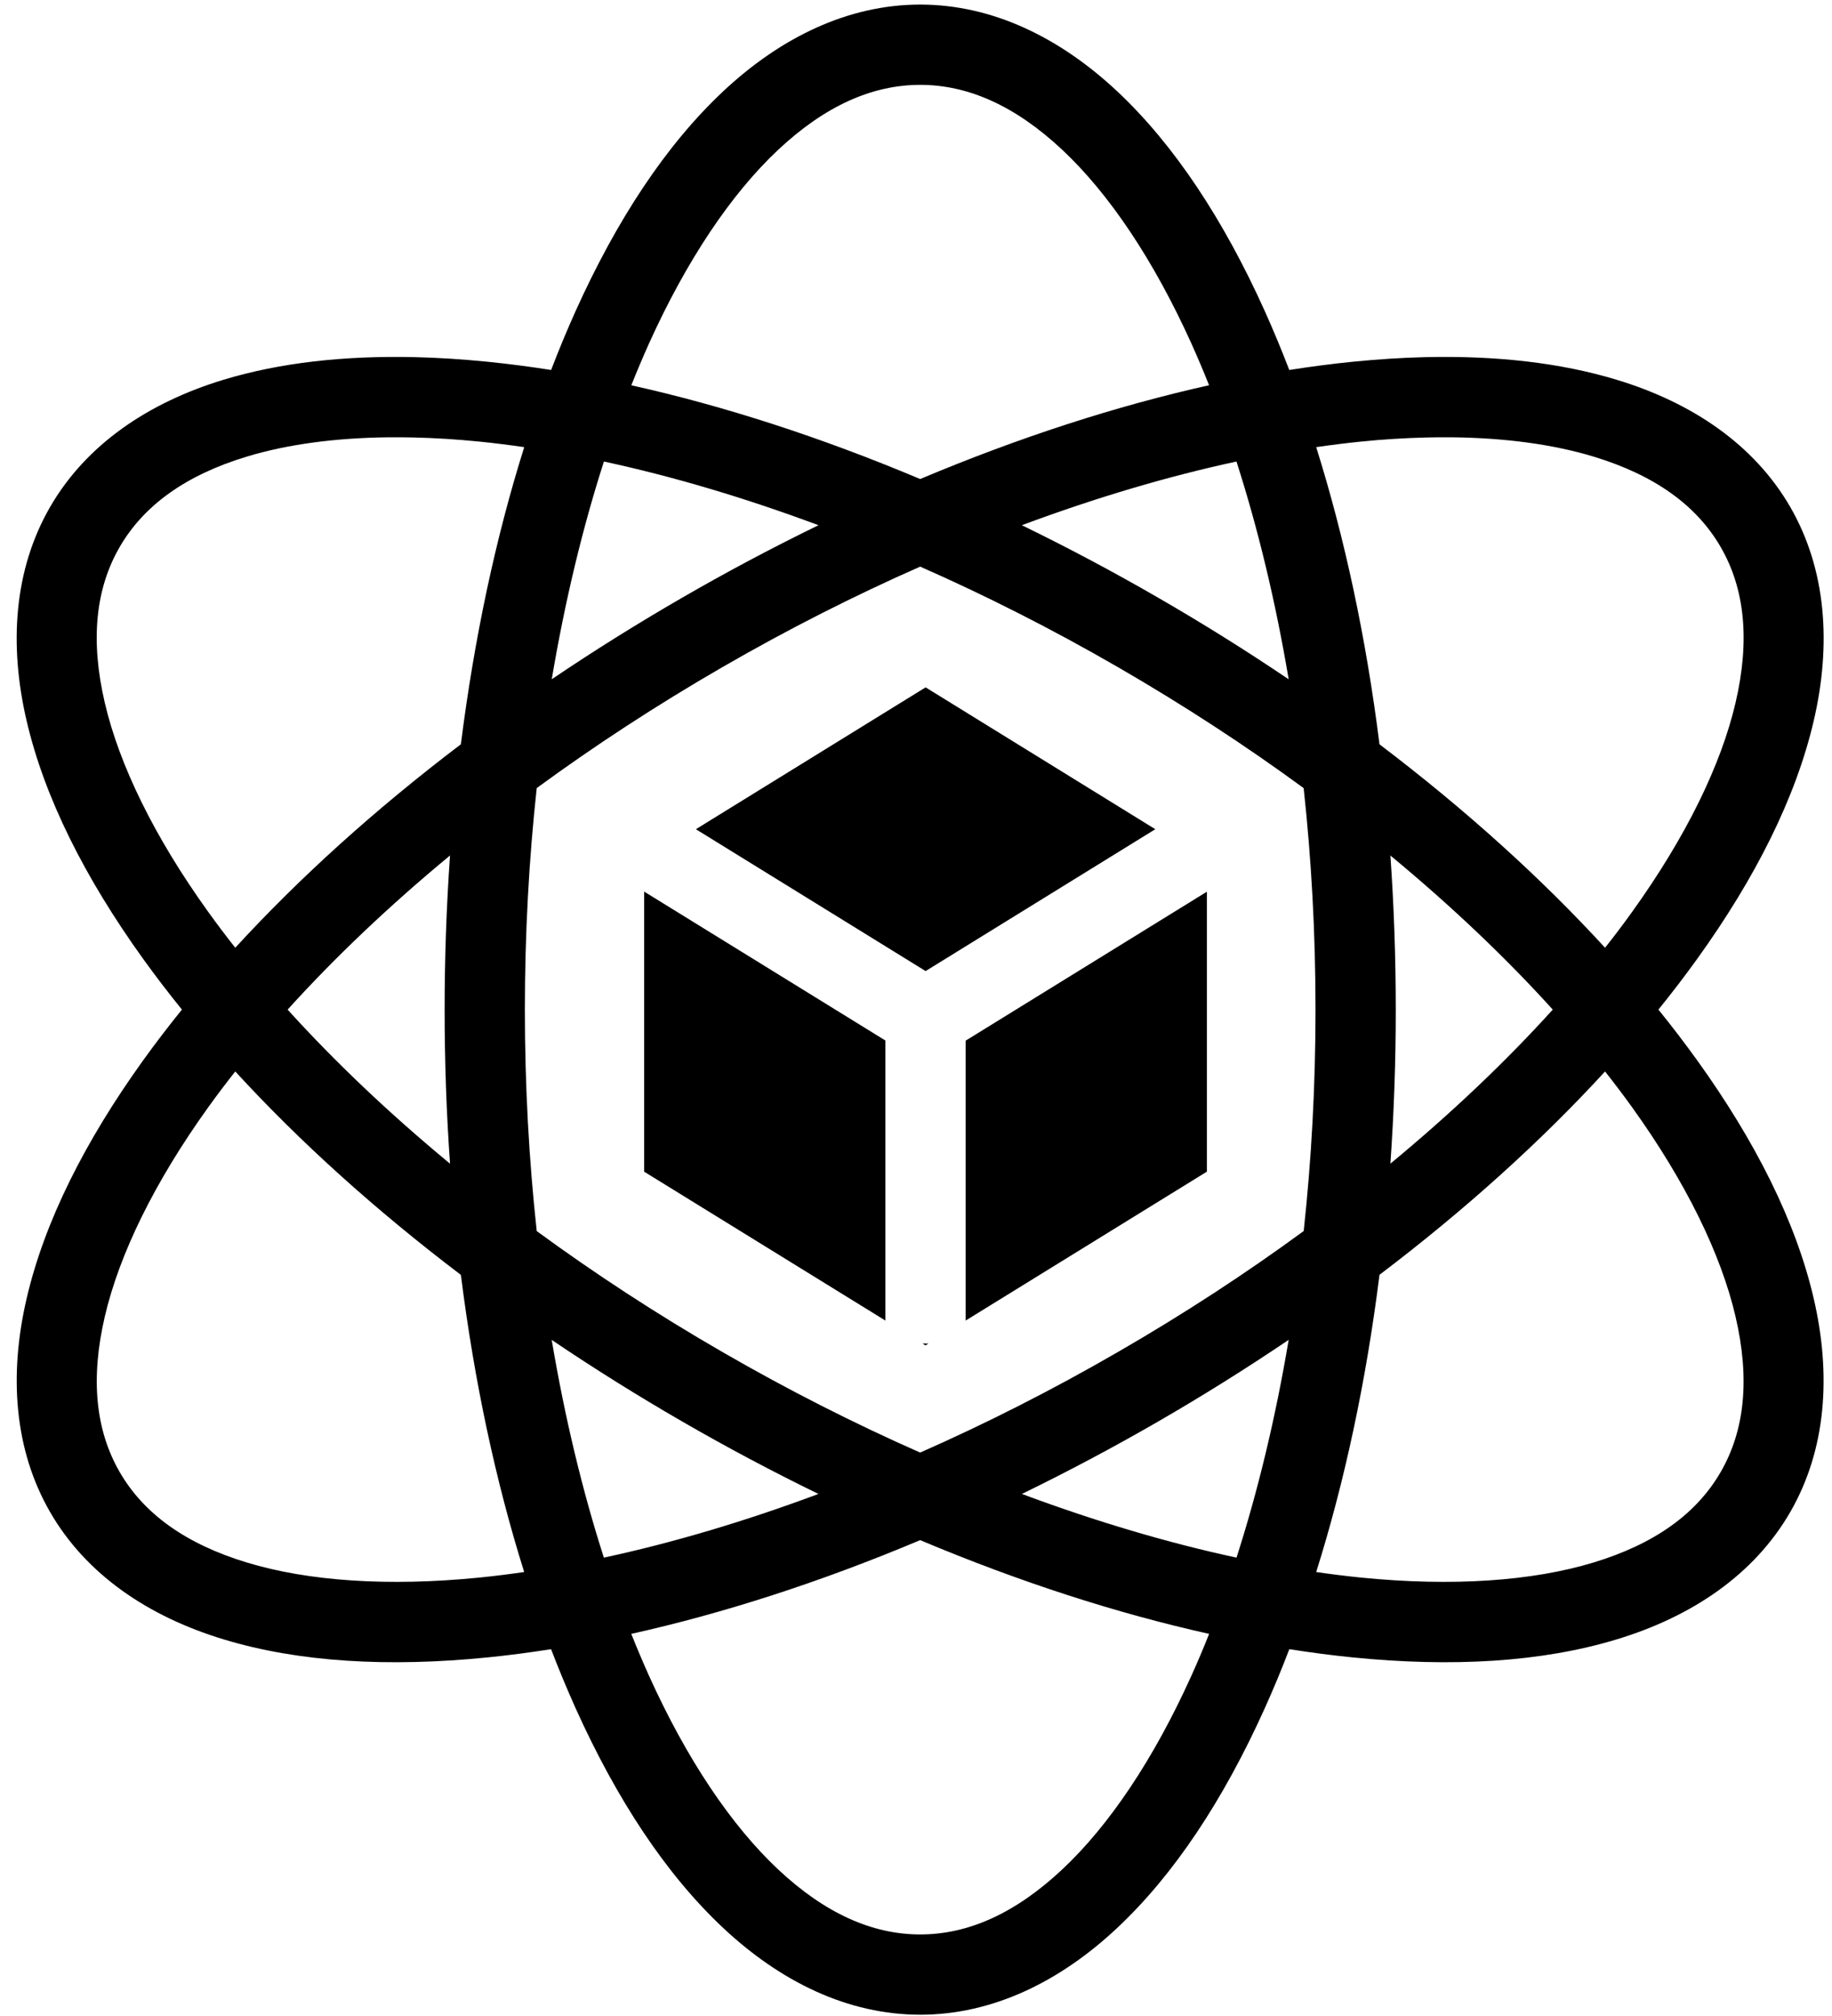 <svg viewBox="0 0 40 44" xmlns="http://www.w3.org/2000/svg">
<path d="M20.092 0.1C18.517 0.1 17.046 0.817 15.792 1.991C14.538 3.166 13.465 4.802 12.57 6.784C12.383 7.199 12.204 7.63 12.033 8.075C11.571 8.002 11.107 7.942 10.642 7.895C10.101 7.841 9.574 7.807 9.061 7.795C7.521 7.759 6.114 7.915 4.881 8.288C3.237 8.787 1.881 9.703 1.093 11.066C0.306 12.43 0.191 14.063 0.582 15.736C0.972 17.409 1.852 19.156 3.121 20.922C3.387 21.292 3.672 21.664 3.972 22.035C3.678 22.398 3.395 22.768 3.122 23.147C1.853 24.913 0.973 26.66 0.583 28.333C0.192 30.006 0.307 31.639 1.094 33.002C1.882 34.367 3.239 35.282 4.883 35.78C6.527 36.279 8.48 36.39 10.643 36.174C11.097 36.129 11.56 36.068 12.032 35.994C12.199 36.43 12.379 36.862 12.57 37.288C13.465 39.27 14.538 40.906 15.792 42.08C17.046 43.255 18.517 43.972 20.092 43.972C21.666 43.972 23.138 43.255 24.391 42.08C25.645 40.905 26.718 39.27 27.613 37.288C27.805 36.862 27.984 36.431 28.151 35.994C28.622 36.068 29.085 36.129 29.538 36.174C31.702 36.39 33.656 36.279 35.299 35.78C36.944 35.282 38.3 34.366 39.088 33.002C39.875 31.638 39.989 30.006 39.599 28.333C39.209 26.66 38.329 24.913 37.06 23.147C36.787 22.768 36.504 22.398 36.21 22.035C36.504 21.672 36.788 21.301 37.061 20.922C38.33 19.157 39.21 17.409 39.6 15.736C39.991 14.063 39.876 12.431 39.089 11.066C38.301 9.703 36.944 8.787 35.3 8.289C34.068 7.915 32.66 7.759 31.121 7.795C30.608 7.807 30.08 7.841 29.539 7.895C29.086 7.94 28.622 8.001 28.15 8.075C27.983 7.64 27.804 7.209 27.613 6.784C26.718 4.802 25.645 3.166 24.391 1.991C23.137 0.817 21.666 0.1 20.092 0.1ZM20.092 1.852C21.142 1.852 22.172 2.313 23.194 3.27C24.215 4.227 25.19 5.675 26.016 7.504C26.15 7.803 26.278 8.104 26.399 8.408C24.391 8.855 22.265 9.54 20.091 10.455C17.918 9.54 15.792 8.855 13.784 8.409C13.908 8.099 14.036 7.796 14.167 7.504C14.993 5.675 15.969 4.227 16.99 3.27C18.011 2.313 19.041 1.852 20.092 1.852ZM8.505 9.544C8.674 9.543 8.846 9.544 9.021 9.548C9.486 9.558 9.969 9.588 10.468 9.638C10.788 9.67 11.114 9.711 11.446 9.759C10.828 11.721 10.358 13.905 10.063 16.244C8.184 17.669 6.527 19.169 5.137 20.685C4.933 20.427 4.736 20.166 4.544 19.899C3.372 18.269 2.606 16.701 2.288 15.338C1.97 13.975 2.085 12.852 2.611 11.942C3.136 11.033 4.051 10.371 5.39 9.965C6.269 9.699 7.321 9.555 8.505 9.544ZM31.677 9.544C32.861 9.555 33.913 9.699 34.792 9.965C36.132 10.371 37.046 11.033 37.571 11.942C38.097 12.852 38.212 13.975 37.894 15.338C37.576 16.701 36.809 18.269 35.638 19.899C35.447 20.166 35.249 20.427 35.045 20.685C33.655 19.169 31.999 17.67 30.12 16.245C29.826 13.905 29.355 11.721 28.738 9.759C29.069 9.711 29.395 9.67 29.714 9.638C30.195 9.589 30.678 9.559 31.162 9.548C31.333 9.544 31.505 9.543 31.677 9.544ZM26.997 10.073C27.463 11.521 27.849 13.117 28.137 14.826C27.207 14.198 26.255 13.603 25.282 13.042C24.311 12.481 23.32 11.954 22.311 11.463C23.935 10.858 25.511 10.393 26.997 10.073ZM13.186 10.073C14.672 10.393 16.247 10.858 17.871 11.463C16.862 11.954 15.871 12.481 14.9 13.042C13.928 13.603 12.976 14.197 12.047 14.825C12.335 13.117 12.72 11.52 13.186 10.073ZM20.091 12.367C21.517 12.995 22.964 13.726 24.406 14.559C25.849 15.393 27.207 16.28 28.464 17.201C28.633 18.75 28.723 20.37 28.723 22.036C28.723 23.701 28.633 25.32 28.465 26.868C27.207 27.789 25.85 28.677 24.407 29.509C22.965 30.343 21.517 31.074 20.091 31.703C18.665 31.074 17.218 30.343 15.775 29.509C14.332 28.677 12.976 27.789 11.719 26.869C11.55 25.32 11.46 23.701 11.46 22.036C11.46 20.369 11.55 18.75 11.719 17.2C12.976 16.28 14.333 15.392 15.776 14.559C17.218 13.726 18.666 12.995 20.091 12.367ZM20.21 15.002L15.194 18.098L20.21 21.194L25.225 18.098L20.21 15.002ZM9.826 18.671C9.747 19.791 9.708 20.913 9.708 22.035C9.708 23.179 9.748 24.302 9.826 25.398C8.49 24.294 7.3 23.162 6.28 22.035C7.3 20.908 8.49 19.775 9.826 18.671ZM30.358 18.672C31.693 19.776 32.883 20.908 33.903 22.035C32.883 23.162 31.693 24.294 30.358 25.397C30.436 24.278 30.476 23.157 30.475 22.036C30.475 20.892 30.435 19.769 30.358 18.672ZM14.064 19.459V25.572L19.332 28.822V22.71L14.064 19.459ZM26.351 19.462L21.084 22.713V28.822L26.351 25.572L26.351 19.462ZM5.137 23.385C6.527 24.901 8.184 26.4 10.063 27.825C10.357 30.164 10.828 32.348 11.445 34.31C11.114 34.358 10.788 34.399 10.469 34.431C8.472 34.63 6.73 34.509 5.391 34.103C4.052 33.697 3.137 33.036 2.612 32.126C2.087 31.216 1.971 30.094 2.289 28.731C2.607 27.368 3.374 25.799 4.545 24.169C4.736 23.903 4.934 23.642 5.137 23.385ZM35.045 23.385C35.252 23.648 35.45 23.909 35.637 24.169C36.808 25.799 37.575 27.368 37.893 28.731C38.211 30.094 38.096 31.216 37.57 32.126C37.045 33.036 36.13 33.697 34.791 34.103C33.452 34.509 31.71 34.63 29.713 34.431C29.387 34.398 29.062 34.357 28.738 34.31C29.356 32.348 29.826 30.163 30.12 27.823C31.999 26.399 33.655 24.9 35.045 23.385ZM28.137 29.243C27.849 30.952 27.464 32.548 26.998 33.996C25.511 33.676 23.936 33.211 22.312 32.606C23.32 32.115 24.312 31.588 25.284 31.027C26.256 30.466 27.207 29.871 28.137 29.243ZM12.046 29.244C12.976 29.872 13.927 30.466 14.899 31.027C15.87 31.588 16.862 32.115 17.87 32.606C16.247 33.211 14.672 33.676 13.185 33.996C12.72 32.549 12.334 30.952 12.046 29.244ZM20.143 29.323L20.207 29.363L20.271 29.323H20.143ZM20.091 33.614C22.265 34.529 24.392 35.214 26.4 35.66C26.279 35.965 26.151 36.268 26.016 36.567C25.19 38.396 24.215 39.844 23.193 40.801C22.172 41.758 21.142 42.22 20.092 42.22C19.041 42.22 18.011 41.758 16.99 40.801C15.969 39.844 14.993 38.396 14.167 36.567C14.033 36.267 13.905 35.965 13.783 35.66C15.791 35.214 17.917 34.529 20.091 33.614Z"/>
</svg>

